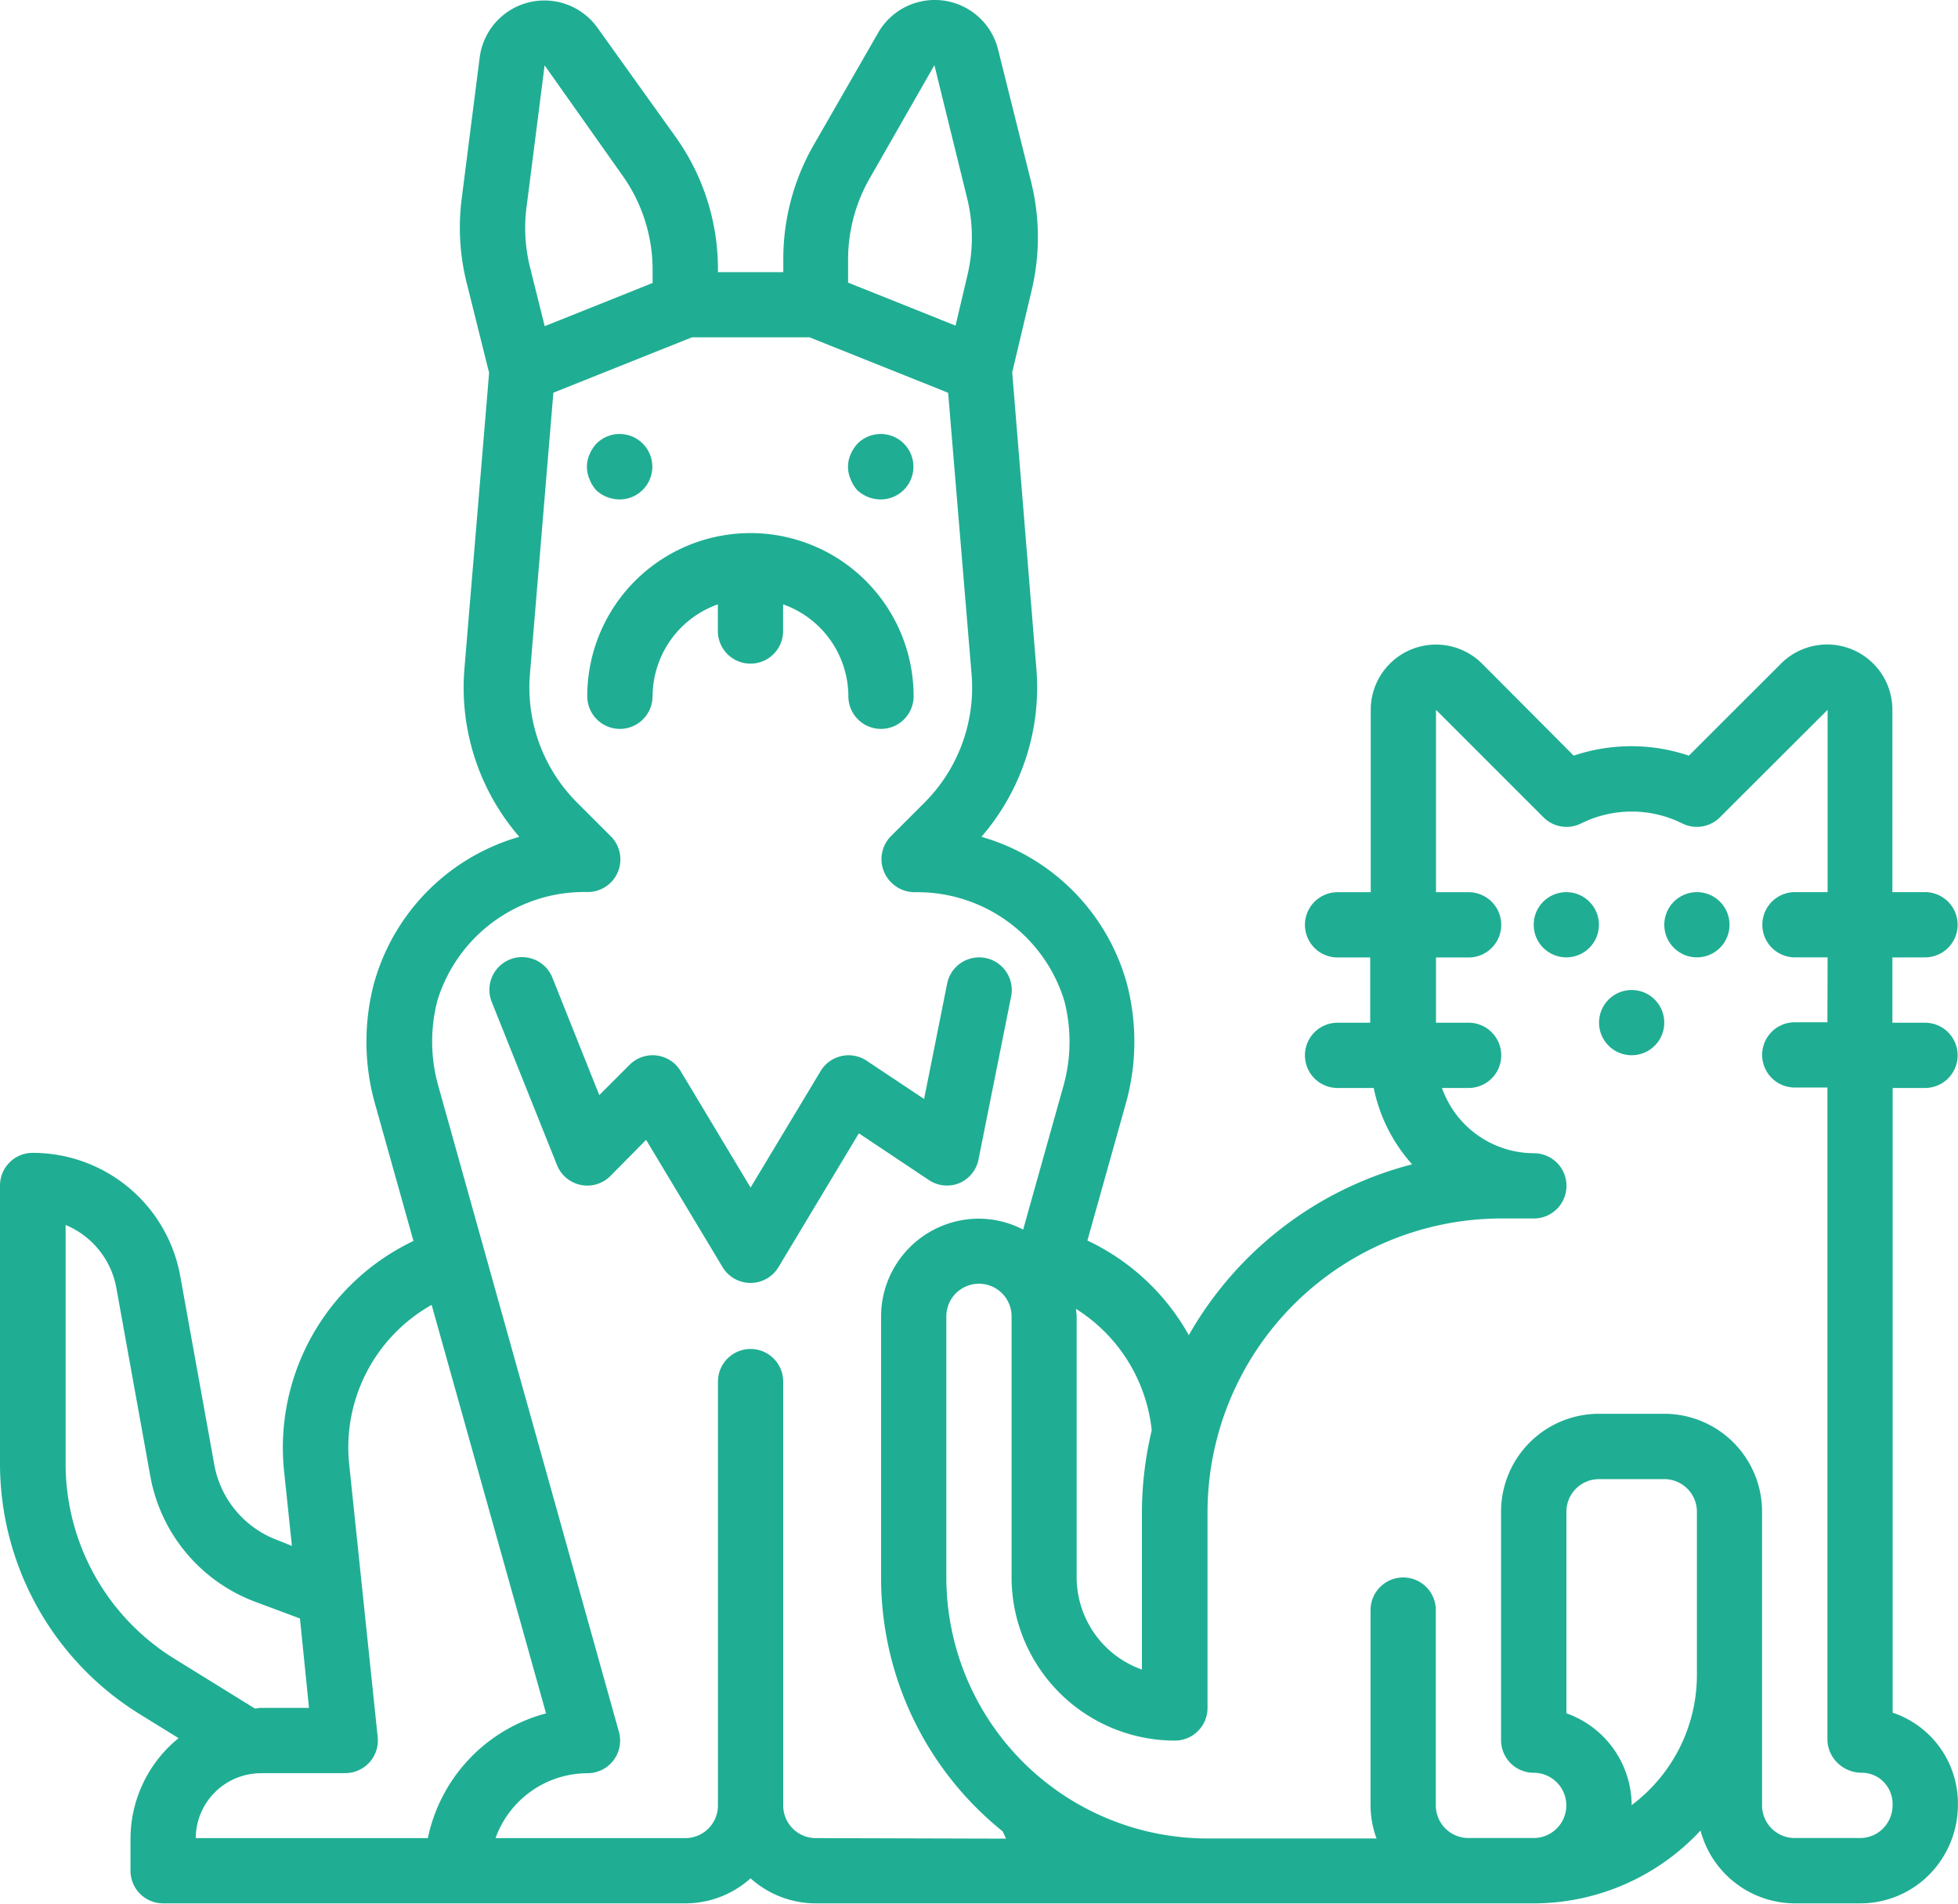 <svg xmlns="http://www.w3.org/2000/svg" width="21.665" height="21.064" viewBox="0 0 21.665 21.064">
  <g id="noun_Pet_2854189" transform="translate(-2 -3.662)">
    <g id="Group_23287" data-name="Group 23287" transform="translate(2 3.662)">
      <path id="Path_48758" data-name="Path 48758" d="M20.722,21.805a1.083,1.083,0,0,1,.722-1.017v.295a.361.361,0,1,0,.722,0v-.295a1.083,1.083,0,0,1,.722,1.017.361.361,0,0,0,.722,0,1.805,1.805,0,1,0-3.611,0,.361.361,0,0,0,.722,0Z" transform="translate(-13.501 -14.101)" fill="#1fae93"/>
      <path id="Path_48759" data-name="Path 48759" d="M20.1,17.6a.381.381,0,0,0,.256.1.362.362,0,1,0-.256-.617.415.415,0,0,0-.076.119.34.34,0,0,0,0,.274A.378.378,0,0,0,20.1,17.6Z" transform="translate(-13.501 -12.174)" fill="#1fae93"/>
      <path id="Path_48760" data-name="Path 48760" d="M28.1,17.6a.381.381,0,0,0,.256.1.362.362,0,1,0-.256-.617.415.415,0,0,0-.076.119.34.34,0,0,0,0,.274A.378.378,0,0,0,28.1,17.6Z" transform="translate(-18.612 -12.174)" fill="#1fae93"/>
      <path id="Path_48761" data-name="Path 48761" d="M23.3,14.255a.361.361,0,0,0,0-.722h-.361V11.516a.722.722,0,0,0-1.233-.511l-1.019,1.018a1.994,1.994,0,0,0-1.274,0L18.4,11.006a.722.722,0,0,0-1.233.511v2.017H16.8a.361.361,0,0,0,0,.722h.361v.722H16.8a.361.361,0,0,0,0,.722h.4a1.8,1.8,0,0,0,.425.845,3.985,3.985,0,0,0-2.471,1.89,2.511,2.511,0,0,0-1.122-1.047l.427-1.523a2.53,2.53,0,0,0,.011-1.315,2.336,2.336,0,0,0-1.611-1.629,2.522,2.522,0,0,0,.608-1.864L13.2,7.782l.217-.916a2.538,2.538,0,0,0-.008-1.192l-.366-1.467a.722.722,0,0,0-1.326-.183L11,5.272a2.531,2.531,0,0,0-.333,1.254v.147H9.944V6.645a2.513,2.513,0,0,0-.469-1.469L8.608,3.965a.722.722,0,0,0-1.3.33l-.2,1.57a2.518,2.518,0,0,0,.056.928l.248.994-.273,3.272a2.522,2.522,0,0,0,.607,1.862,2.338,2.338,0,0,0-1.61,1.63,2.532,2.532,0,0,0,.011,1.315l.428,1.527a2.531,2.531,0,0,0-1.432,2.544l.087.83L5.063,20.7a1.1,1.1,0,0,1-.69-.821l-.379-2.1a1.658,1.658,0,0,0-1.633-1.361A.361.361,0,0,0,2,16.783v3.08a3.261,3.261,0,0,0,1.547,2.766l.429.265A1.436,1.436,0,0,0,3.444,24v.361a.361.361,0,0,0,.361.361H9.583a1.079,1.079,0,0,0,.722-.277,1.079,1.079,0,0,0,.722.277H18.97a2.519,2.519,0,0,0,1.846-.806,1.083,1.083,0,0,0,1.043.806h.722a1.074,1.074,0,0,0,.766-.318,1.1,1.1,0,0,0,.317-.787,1.059,1.059,0,0,0-.722-1.005V15.7H23.3a.361.361,0,0,0,0-.722h-.361v-.722Zm-8.557,5.236a3.962,3.962,0,0,0-.108.9v1.744a1.085,1.085,0,0,1-.722-1.021V18.227c0-.029-.006-.055-.008-.083a1.811,1.811,0,0,1,.839,1.347ZM11.626,5.63l.713-1.247L12.7,5.85a1.815,1.815,0,0,1,.006.851l-.133.564-1.189-.476V6.526A1.808,1.808,0,0,1,11.626,5.63Zm-3.8.325.2-1.57L8.885,5.6a1.8,1.8,0,0,1,.336,1.049v.144l-1.194.478-.162-.65a1.808,1.808,0,0,1-.04-.662Zm-3.9,16.058a2.537,2.537,0,0,1-1.2-2.151V17.216a.935.935,0,0,1,.562.7l.379,2.1a1.832,1.832,0,0,0,1.146,1.365l.506.189.1.989h-.53c-.023,0-.045.006-.069.007Zm.963,1.268H5.82a.361.361,0,0,0,.359-.4l-.316-3.024A1.809,1.809,0,0,1,6.776,18.1l1.266,4.52A1.809,1.809,0,0,0,6.734,24H4.166A.722.722,0,0,1,4.889,23.282ZM11.027,24a.361.361,0,0,1-.361-.361V18.949a.361.361,0,1,0-.722,0v4.694A.361.361,0,0,1,9.583,24h-2.1A1.085,1.085,0,0,1,8.5,23.282a.361.361,0,0,0,.348-.459l-2-7.152a1.805,1.805,0,0,1-.008-.939,1.7,1.7,0,0,1,1.664-1.2.361.361,0,0,0,.255-.616l-.373-.373a1.8,1.8,0,0,1-.522-1.427l.259-3.109,1.534-.613h1.3l1.534.614.259,3.109a1.8,1.8,0,0,1-.522,1.427l-.373.373a.361.361,0,0,0-.072.394.369.369,0,0,0,.339.223,1.7,1.7,0,0,1,1.654,1.2,1.808,1.808,0,0,1-.008.939l-.447,1.594a1.069,1.069,0,0,0-.489-.121,1.083,1.083,0,0,0-1.083,1.083v2.889a3.6,3.6,0,0,0,1.345,2.807c.013.027.026.053.037.081Zm9.027-.37a1.083,1.083,0,0,0-.722-1.011v-2.23a.361.361,0,0,1,.361-.361h.722a.361.361,0,0,1,.361.361V22.2A1.8,1.8,0,0,1,20.054,23.635Zm2.166-8.657h-.361a.361.361,0,0,0,0,.722h.361v7.221a.37.37,0,0,0,.116.256.385.385,0,0,0,.265.105h0a.338.338,0,0,1,.24.1.348.348,0,0,1,.1.258.364.364,0,0,1-.106.259.356.356,0,0,1-.255.105h-.722a.361.361,0,0,1-.361-.361v-3.25a1.083,1.083,0,0,0-1.083-1.083h-.722a1.083,1.083,0,0,0-1.083,1.083v2.528a.361.361,0,0,0,.361.361.361.361,0,0,1,0,.722h-.722a.361.361,0,0,1-.361-.361V21.477a.361.361,0,0,0-.722,0v2.166a1.071,1.071,0,0,0,.066.361H15.36a2.892,2.892,0,0,1-2.889-2.889V18.227a.361.361,0,0,1,.722,0v2.889A1.808,1.808,0,0,0,15,22.921a.361.361,0,0,0,.361-.361V20.394a3.254,3.254,0,0,1,3.25-3.25h.361a.361.361,0,0,0,0-.722,1.083,1.083,0,0,1-1.017-.722h.295a.361.361,0,0,0,0-.722h-.361v-.722h.361a.361.361,0,0,0,0-.722h-.361V11.516l1.189,1.189a.361.361,0,0,0,.417.068,1.257,1.257,0,0,1,1.119,0,.361.361,0,0,0,.417-.068l1.191-1.189v2.017h-.361a.361.361,0,0,0,0,.722h.361Z" transform="translate(-2 -3.662)" fill="#1fae93"/>
      <circle id="Ellipse_22" data-name="Ellipse 22" cx="0.361" cy="0.361" r="0.361" transform="translate(16.97 9.871)" fill="#1fae93"/>
      <circle id="Ellipse_23" data-name="Ellipse 23" cx="0.361" cy="0.361" r="0.361" transform="translate(17.693 10.954)" fill="#1fae93"/>
      <circle id="Ellipse_24" data-name="Ellipse 24" cx="0.361" cy="0.361" r="0.361" transform="translate(18.415 9.871)" fill="#1fae93"/>
      <path id="Path_48762" data-name="Path 48762" d="M22.193,35.478a.361.361,0,0,0,.217-.263l.361-1.805a.361.361,0,1,0-.708-.142l-.255,1.277-.635-.423a.361.361,0,0,0-.51.114l-.775,1.289-.774-1.289a.361.361,0,0,0-.565-.069l-.335.335-.519-1.3a.361.361,0,1,0-.671.269l.722,1.805a.361.361,0,0,0,.591.121l.395-.4.846,1.408a.361.361,0,0,0,.619,0l.889-1.48.768.512A.361.361,0,0,0,22.193,35.478Z" transform="translate(-11.583 -22.385)" fill="#1fae93"/>
    </g>
  </g>
</svg>
